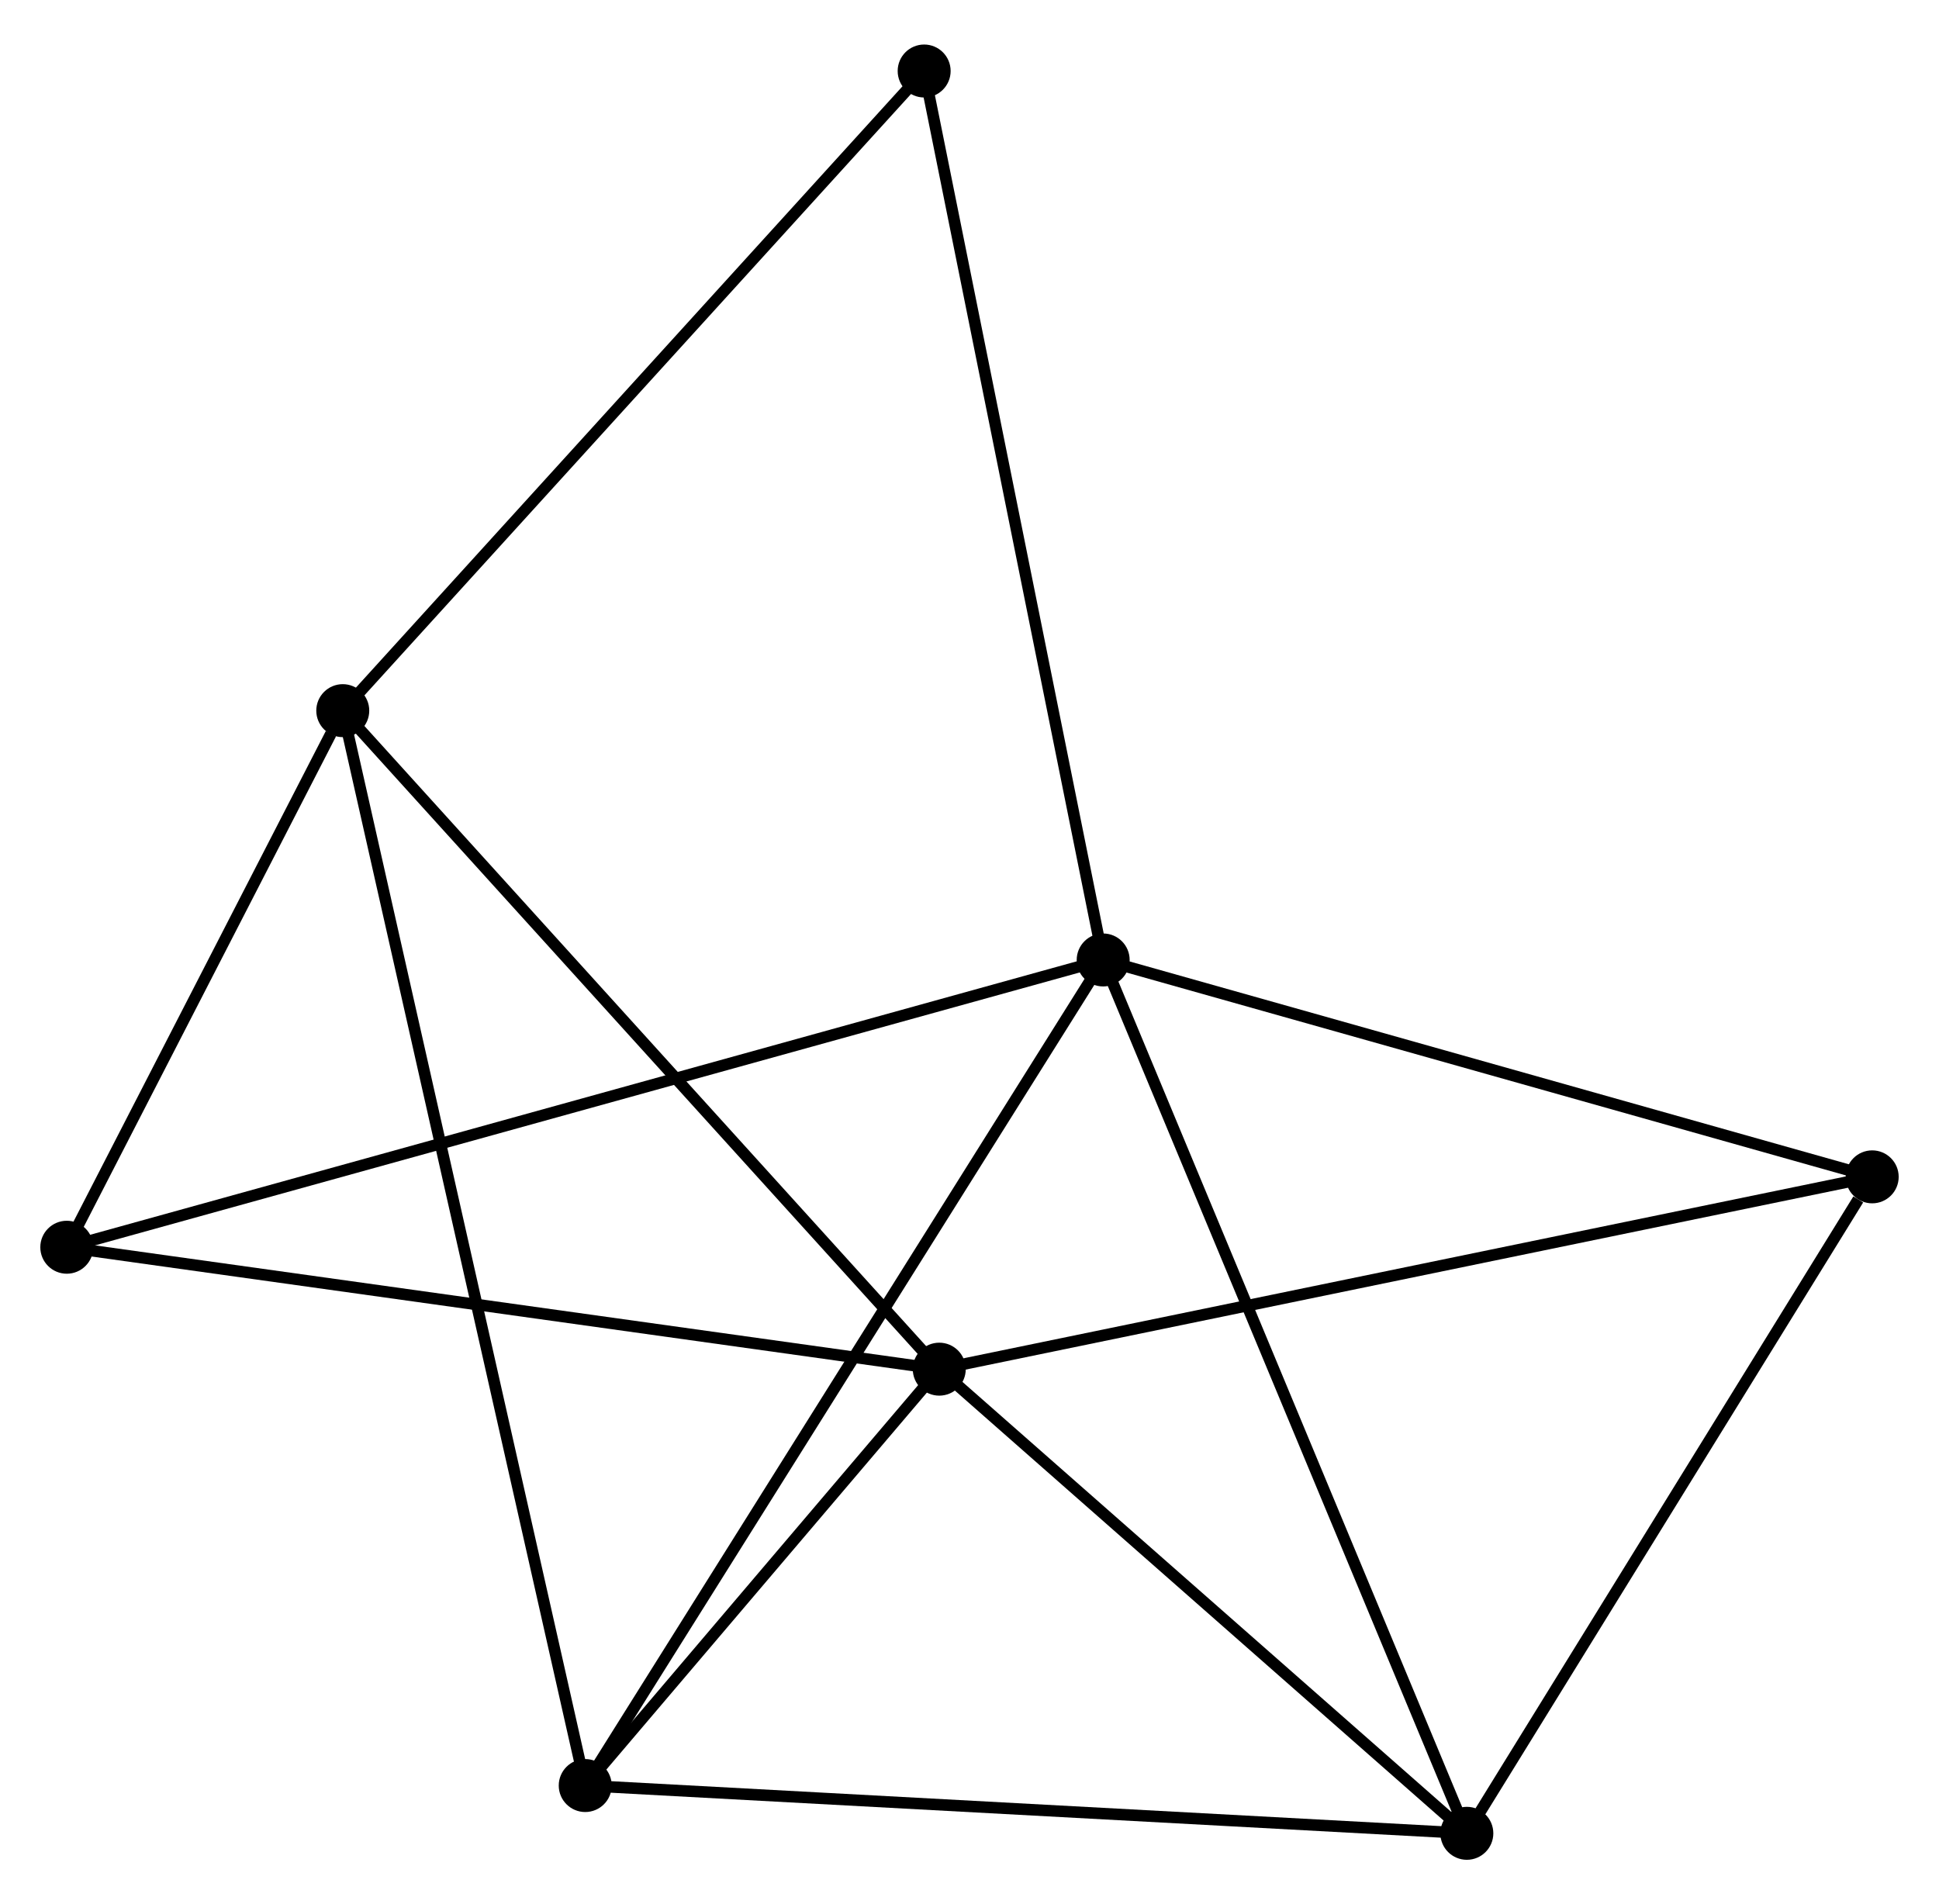 <?xml version="1.0" encoding="UTF-8" standalone="no"?>
<!DOCTYPE svg PUBLIC "-//W3C//DTD SVG 1.1//EN"
 "http://www.w3.org/Graphics/SVG/1.1/DTD/svg11.dtd">
<!-- Generated by graphviz version 2.36.0 (20140111.2315)
 -->
<!-- Title: %3 Pages: 1 -->
<svg width="168pt" height="165pt"
 viewBox="0.00 0.00 168.39 164.65" xmlns="http://www.w3.org/2000/svg" xmlns:xlink="http://www.w3.org/1999/xlink">
<g id="graph0" class="graph" transform="scale(1 1) rotate(0) translate(4 160.654)">
<title>%3</title>
<!-- 0 -->
<g id="node1" class="node"><title>0</title>
<ellipse fill="black" stroke="black" cx="91.804" cy="-77.649" rx="1.8" ry="1.8"/>
</g>
<!-- 3 -->
<g id="node2" class="node"><title>3</title>
<ellipse fill="black" stroke="black" cx="123.386" cy="-1.8" rx="1.8" ry="1.8"/>
</g>
<!-- 0&#45;&#45;3 -->
<g id="edge1" class="edge"><title>0&#45;&#45;3</title>
<path fill="none" stroke="black" d="M92.585,-75.774C96.954,-65.28 118.335,-13.931 122.633,-3.609"/>
</g>
<!-- 4 -->
<g id="node3" class="node"><title>4</title>
<ellipse fill="black" stroke="black" cx="46.823" cy="-5.949" rx="1.8" ry="1.8"/>
</g>
<!-- 0&#45;&#45;4 -->
<g id="edge2" class="edge"><title>0&#45;&#45;4</title>
<path fill="none" stroke="black" d="M90.692,-75.876C84.469,-65.957 54.018,-17.417 47.896,-7.66"/>
</g>
<!-- 5 -->
<g id="node4" class="node"><title>5</title>
<ellipse fill="black" stroke="black" cx="1.8" cy="-52.7" rx="1.8" ry="1.8"/>
</g>
<!-- 0&#45;&#45;5 -->
<g id="edge3" class="edge"><title>0&#45;&#45;5</title>
<path fill="none" stroke="black" d="M89.924,-77.128C78.211,-73.881 15.352,-56.457 3.67,-53.218"/>
</g>
<!-- 6 -->
<g id="node5" class="node"><title>6</title>
<ellipse fill="black" stroke="black" cx="158.589" cy="-58.813" rx="1.8" ry="1.8"/>
</g>
<!-- 0&#45;&#45;6 -->
<g id="edge4" class="edge"><title>0&#45;&#45;6</title>
<path fill="none" stroke="black" d="M93.731,-77.106C103.483,-74.355 147.311,-61.994 156.781,-59.323"/>
</g>
<!-- 7 -->
<g id="node6" class="node"><title>7</title>
<ellipse fill="black" stroke="black" cx="76.257" cy="-154.854" rx="1.8" ry="1.8"/>
</g>
<!-- 0&#45;&#45;7 -->
<g id="edge5" class="edge"><title>0&#45;&#45;7</title>
<path fill="none" stroke="black" d="M91.419,-79.557C89.269,-90.239 78.744,-142.506 76.628,-153.013"/>
</g>
<!-- 3&#45;&#45;4 -->
<g id="edge14" class="edge"><title>3&#45;&#45;4</title>
<path fill="none" stroke="black" d="M121.493,-1.903C110.901,-2.477 59.069,-5.286 48.65,-5.85"/>
</g>
<!-- 3&#45;&#45;6 -->
<g id="edge15" class="edge"><title>3&#45;&#45;6</title>
<path fill="none" stroke="black" d="M124.557,-3.697C129.902,-12.353 151.949,-48.059 157.378,-56.85"/>
</g>
<!-- 1 -->
<g id="node7" class="node"><title>1</title>
<ellipse fill="black" stroke="black" cx="77.569" cy="-42.111" rx="1.8" ry="1.8"/>
</g>
<!-- 1&#45;&#45;3 -->
<g id="edge7" class="edge"><title>1&#45;&#45;3</title>
<path fill="none" stroke="black" d="M79.093,-40.77C86.049,-34.649 114.744,-9.403 121.809,-3.188"/>
</g>
<!-- 1&#45;&#45;4 -->
<g id="edge8" class="edge"><title>1&#45;&#45;4</title>
<path fill="none" stroke="black" d="M76.247,-40.557C71.19,-34.609 53.095,-13.325 48.105,-7.457"/>
</g>
<!-- 1&#45;&#45;5 -->
<g id="edge9" class="edge"><title>1&#45;&#45;5</title>
<path fill="none" stroke="black" d="M75.696,-42.373C65.213,-43.838 13.918,-51.006 3.607,-52.447"/>
</g>
<!-- 1&#45;&#45;6 -->
<g id="edge10" class="edge"><title>1&#45;&#45;6</title>
<path fill="none" stroke="black" d="M79.571,-42.524C90.781,-44.834 145.631,-56.141 156.657,-58.414"/>
</g>
<!-- 2 -->
<g id="node8" class="node"><title>2</title>
<ellipse fill="black" stroke="black" cx="25.767" cy="-99.302" rx="1.8" ry="1.8"/>
</g>
<!-- 1&#45;&#45;2 -->
<g id="edge6" class="edge"><title>1&#45;&#45;2</title>
<path fill="none" stroke="black" d="M76.288,-43.525C69.183,-51.368 34.66,-89.484 27.193,-97.728"/>
</g>
<!-- 2&#45;&#45;4 -->
<g id="edge11" class="edge"><title>2&#45;&#45;4</title>
<path fill="none" stroke="black" d="M26.206,-97.353C28.947,-85.204 43.653,-20.006 46.386,-7.888"/>
</g>
<!-- 2&#45;&#45;5 -->
<g id="edge12" class="edge"><title>2&#45;&#45;5</title>
<path fill="none" stroke="black" d="M24.737,-97.3C20.795,-89.634 6.689,-62.206 2.799,-54.643"/>
</g>
<!-- 2&#45;&#45;7 -->
<g id="edge13" class="edge"><title>2&#45;&#45;7</title>
<path fill="none" stroke="black" d="M27.015,-100.676C33.94,-108.295 67.589,-145.318 74.867,-153.325"/>
</g>
</g>
</svg>
